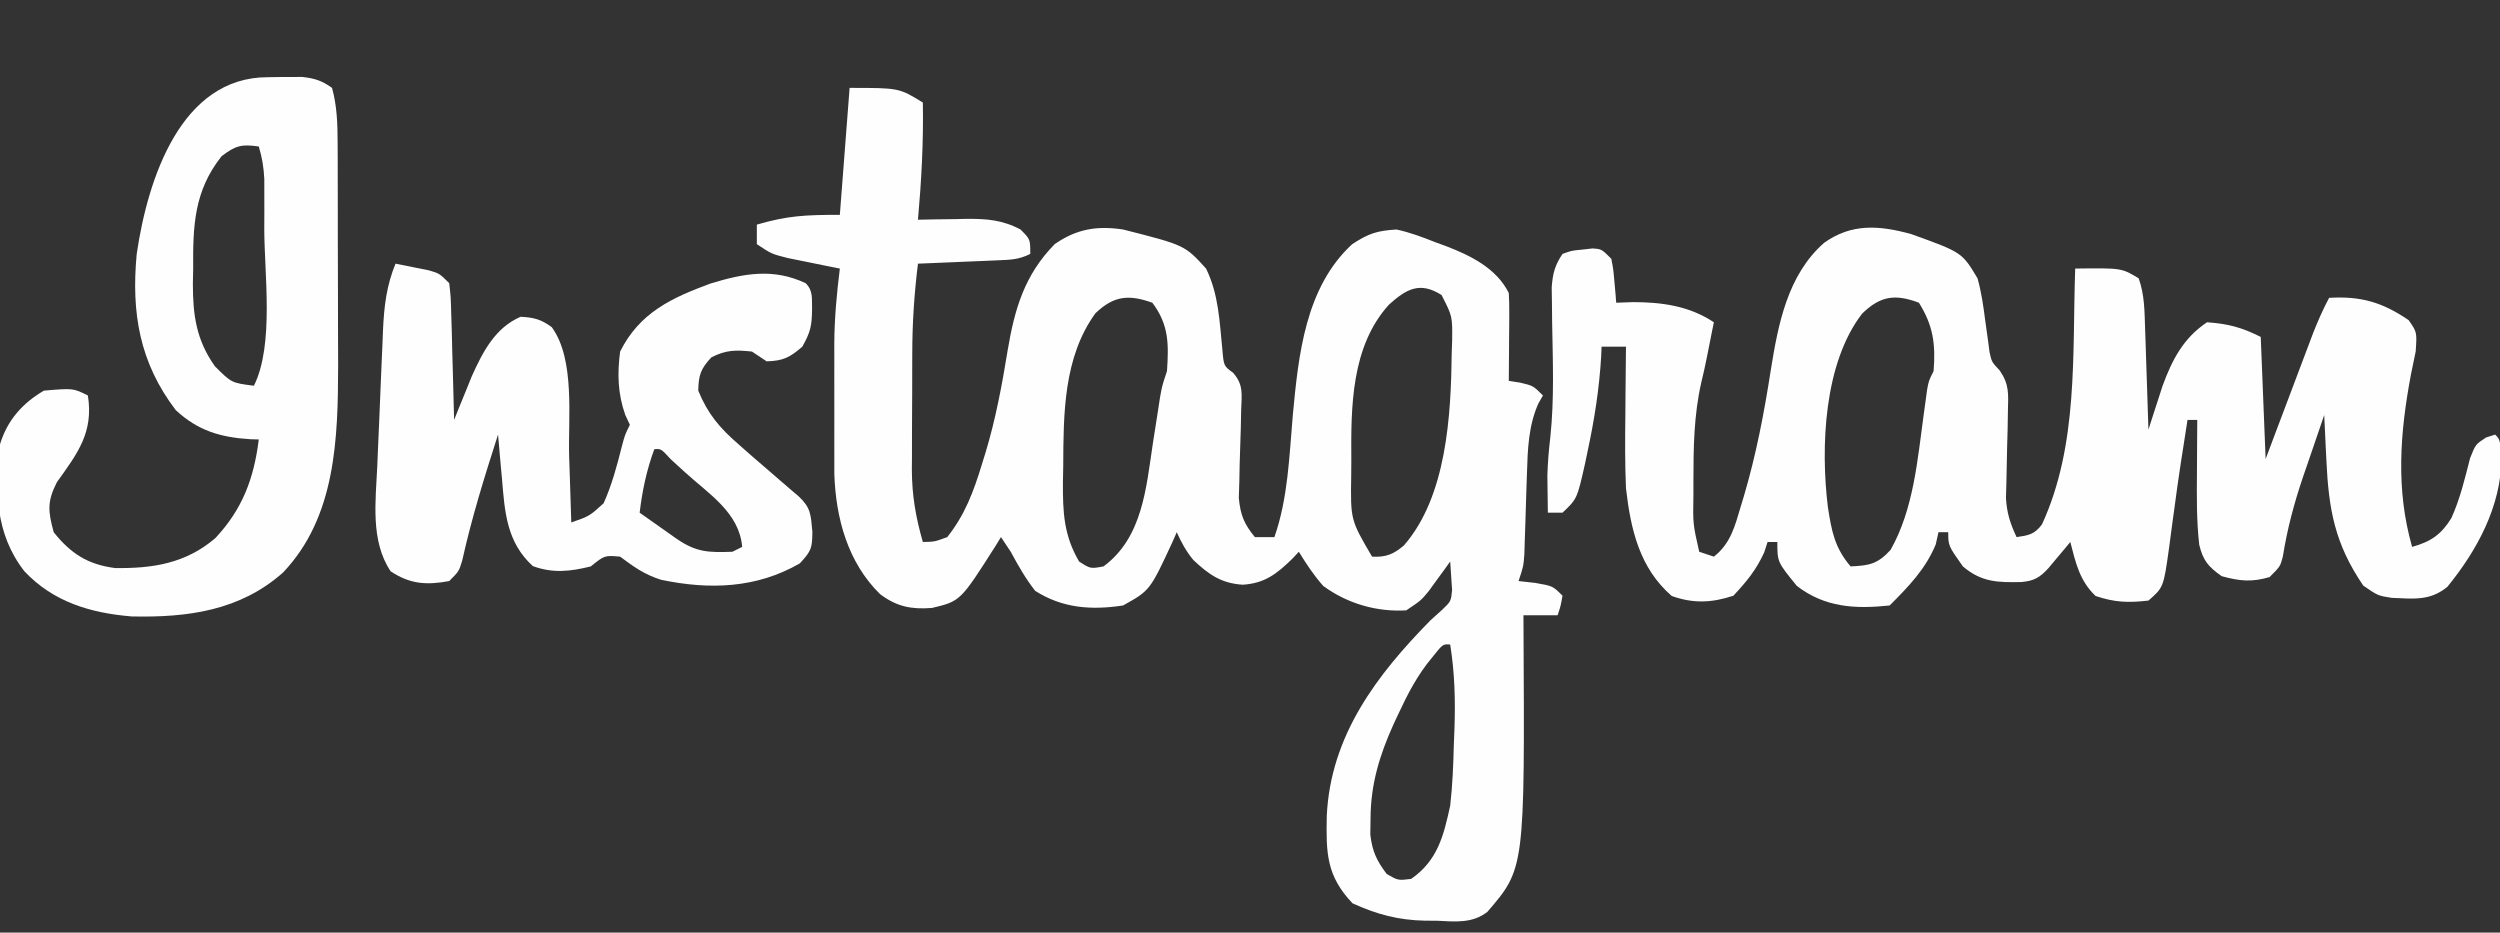 <?xml version="1.0" encoding="UTF-8"?>
<svg version="1.1" xmlns="http://www.w3.org/2000/svg" width="512" height="191">
<rect width="100%" height="100%" fill="#333333" stroke="none"/>
<path d="M0 0 C10.125 0 10.125 0 15 3 C15.145 11.054 14.714 18.979 14 27 C15.097 26.977 16.194 26.954 17.324 26.93 C18.779 26.911 20.233 26.893 21.688 26.875 C22.409 26.858 23.13 26.841 23.873 26.824 C28.042 26.786 31.293 27.033 35 29 C37 31 37 31 37 34 C34.595 35.203 32.896 35.203 30.211 35.316 C29.27 35.358 28.329 35.4 27.359 35.443 C26.375 35.483 25.39 35.522 24.375 35.562 C23.382 35.606 22.39 35.649 21.367 35.693 C18.912 35.8 16.456 35.901 14 36 C13.231 42.151 12.841 48.152 12.832 54.348 C12.829 55.204 12.825 56.06 12.822 56.942 C12.817 58.738 12.815 60.534 12.815 62.329 C12.813 65.059 12.794 67.788 12.775 70.518 C12.772 72.273 12.77 74.029 12.77 75.785 C12.762 76.591 12.755 77.396 12.748 78.226 C12.769 83.466 13.549 87.96 15 93 C17.372 92.962 17.372 92.962 20 92 C23.618 87.425 25.373 82.727 27.062 77.188 C27.321 76.359 27.579 75.53 27.845 74.676 C29.922 67.771 31.215 60.856 32.367 53.75 C33.804 45.234 35.827 38.294 42 32 C46.477 28.885 50.666 28.192 56 29 C68.641 32.206 68.641 32.206 73 37 C75.592 42.27 75.756 47.834 76.34 53.602 C76.63 56.953 76.63 56.953 78.53 58.336 C80.725 60.821 80.292 62.764 80.188 66.023 C80.164 67.209 80.141 68.395 80.117 69.617 C80.039 72.115 79.961 74.612 79.883 77.109 C79.86 78.298 79.836 79.486 79.812 80.711 C79.778 81.797 79.743 82.883 79.707 84.001 C80.046 87.471 80.784 89.314 83 92 C84.32 92 85.64 92 87 92 C89.804 83.95 90.033 75.457 90.768 67.021 C91.925 54.733 93.311 40.846 102.938 32 C106.313 29.796 108.005 29.255 112 29 C114.783 29.601 117.358 30.577 120 31.625 C120.686 31.874 121.372 32.123 122.078 32.379 C127.164 34.33 132.458 36.915 135 42 C135.083 43.375 135.107 44.755 135.098 46.133 C135.094 46.938 135.091 47.744 135.088 48.574 C135.08 49.416 135.071 50.258 135.062 51.125 C135.058 51.974 135.053 52.824 135.049 53.699 C135.037 55.8 135.019 57.9 135 60 C136.176 60.186 136.176 60.186 137.375 60.375 C140 61 140 61 142 63 C141.691 63.536 141.381 64.073 141.062 64.625 C139.027 69.174 138.868 74.022 138.719 78.949 C138.681 80.044 138.644 81.139 138.605 82.268 C138.535 84.559 138.464 86.851 138.395 89.143 C138.357 90.234 138.32 91.325 138.281 92.449 C138.251 93.443 138.221 94.436 138.189 95.46 C138 98 138 98 137 101 C138.114 101.124 139.227 101.248 140.375 101.375 C144 102 144 102 146 104 C145.625 106.125 145.625 106.125 145 108 C142.69 108 140.38 108 138 108 C138.005 108.855 138.01 109.711 138.016 110.592 C138.278 159.862 138.278 159.862 130.601 168.761 C127.479 171.177 123.972 170.741 120.188 170.562 C119.419 170.561 118.65 170.559 117.857 170.557 C112.334 170.431 108.033 169.286 103 167 C97.617 161.341 97.578 156.64 97.723 149.09 C98.498 132.637 107.964 120.219 119 109 C119.766 108.313 120.531 107.626 121.32 106.918 C123.163 105.145 123.163 105.145 123.391 102.859 C123.344 102.163 123.298 101.467 123.25 100.75 C123.168 99.513 123.085 98.275 123 97 C122.403 97.831 122.403 97.831 121.793 98.68 C121.263 99.404 120.733 100.129 120.188 100.875 C119.404 101.954 119.404 101.954 118.605 103.055 C117 105 117 105 114 107 C107.909 107.36 101.905 105.604 97 102 C95.022 99.763 93.575 97.559 92 95 C91.599 95.433 91.198 95.866 90.785 96.312 C87.573 99.459 85.093 101.466 80.5 101.75 C76.064 101.447 73.595 99.685 70.41 96.703 C68.918 94.901 67.958 93.128 67 91 C66.709 91.664 66.417 92.328 66.117 93.012 C61.508 102.94 61.508 102.94 56 106 C49.511 107.001 43.555 106.555 38 103 C36.029 100.477 34.514 97.813 33 95 C32.34 94.01 31.68 93.02 31 92 C30.636 92.592 30.273 93.183 29.898 93.793 C22.691 105.121 22.691 105.121 16.867 106.508 C12.641 106.837 9.664 106.246 6.25 103.688 C-0.392 97.185 -2.832 88.096 -3.129 79.065 C-3.136 77.589 -3.137 76.113 -3.133 74.637 C-3.134 73.845 -3.135 73.054 -3.136 72.238 C-3.136 70.57 -3.135 68.902 -3.13 67.234 C-3.125 64.706 -3.13 62.178 -3.137 59.65 C-3.136 58.021 -3.135 56.391 -3.133 54.762 C-3.135 54.018 -3.137 53.274 -3.139 52.507 C-3.116 47.273 -2.646 42.194 -2 37 C-2.976 36.807 -3.952 36.613 -4.957 36.414 C-6.229 36.154 -7.502 35.893 -8.812 35.625 C-10.077 35.37 -11.342 35.115 -12.645 34.852 C-16 34 -16 34 -19 32 C-19 30.68 -19 29.36 -19 28 C-12.694 26.166 -9.092 26 -2 26 C-1.34 17.42 -0.68 8.84 0 0 Z M110.453 44.395 C102.695 52.966 102.669 65.357 102.75 76.25 C102.742 77.299 102.735 78.349 102.727 79.43 C102.584 88.474 102.584 88.474 107 96 C109.81 96.156 111.38 95.528 113.52 93.707 C122.29 83.649 123.164 67.023 123.312 54.312 C123.356 53.051 123.356 53.051 123.4 51.764 C123.46 46.78 123.46 46.78 121.23 42.418 C116.813 39.61 114.035 41.165 110.453 44.395 Z M50.352 46.145 C43.794 55.147 43.799 66.805 43.75 77.438 C43.729 78.544 43.709 79.651 43.688 80.791 C43.658 86.95 43.858 91.626 47 97 C49.319 98.497 49.319 98.497 52 98 C60.029 92.074 60.734 81.875 62.125 72.688 C62.459 70.545 62.795 68.403 63.133 66.262 C63.276 65.323 63.419 64.384 63.567 63.417 C64 61 64 61 65 58 C65.358 52.548 65.433 48.54 62 44 C57.207 42.282 54.134 42.534 50.352 46.145 Z M119.375 116.562 C116.271 120.229 114.264 124.177 112.25 128.5 C111.957 129.128 111.663 129.757 111.361 130.405 C108.524 136.704 106.712 142.65 106.688 149.625 C106.671 150.71 106.654 151.796 106.637 152.914 C107.044 156.37 107.924 158.232 110 161 C112.333 162.333 112.333 162.333 115 162 C120.428 158.252 121.66 153.147 123 147 C123.484 142.793 123.643 138.607 123.75 134.375 C123.793 133.295 123.835 132.215 123.879 131.102 C124.071 125.268 123.921 119.765 123 114 C121.508 113.884 121.508 113.884 119.375 116.562 Z " fill="#FEFEFE" transform="translate(174,18)"/>
<path d="M0 0 C10.4 3.74 10.4 3.74 13.59 9.059 C14.378 11.883 14.781 14.716 15.152 17.621 C15.351 19.124 15.561 20.625 15.781 22.125 C15.866 22.784 15.95 23.444 16.037 24.123 C16.487 26.187 16.487 26.187 18.126 27.922 C20.1 30.803 19.904 32.714 19.812 36.18 C19.794 37.362 19.775 38.545 19.756 39.764 C19.722 40.995 19.688 42.227 19.652 43.496 C19.592 45.932 19.541 48.368 19.5 50.805 C19.47 51.884 19.441 52.964 19.41 54.076 C19.595 57.151 20.284 59.289 21.59 62.059 C24.071 61.695 25.253 61.51 26.785 59.457 C34.288 43.128 32.975 24.713 33.59 7.059 C43.097 6.942 43.097 6.942 46.59 9.059 C47.802 12.41 47.79 15.821 47.906 19.355 C47.948 20.561 47.99 21.766 48.033 23.008 C48.073 24.262 48.112 25.516 48.152 26.809 C48.196 28.078 48.239 29.348 48.283 30.656 C48.389 33.79 48.491 36.924 48.59 40.059 C48.978 38.84 48.978 38.84 49.375 37.596 C49.723 36.524 50.071 35.452 50.43 34.348 C50.771 33.288 51.113 32.227 51.465 31.135 C53.443 25.725 55.76 21.279 60.59 18.059 C64.953 18.376 67.638 19.083 71.59 21.059 C71.92 29.309 72.25 37.559 72.59 46.059 C73.361 44.012 74.132 41.965 74.926 39.855 C75.677 37.866 76.428 35.877 77.18 33.888 C77.7 32.509 78.22 31.13 78.739 29.75 C79.487 27.764 80.237 25.778 80.988 23.793 C81.439 22.599 81.889 21.405 82.353 20.175 C83.328 17.718 84.353 15.39 85.59 13.059 C92.064 12.662 96.52 13.96 101.875 17.621 C103.59 20.059 103.59 20.059 103.324 24.043 C103.014 25.635 102.685 27.224 102.34 28.809 C100.108 40.708 99.215 52.247 102.59 64.059 C106.404 62.999 108.522 61.567 110.625 58.18 C112.41 54.255 113.399 50.055 114.465 45.887 C115.59 43.059 115.59 43.059 117.715 41.668 C118.643 41.366 118.643 41.366 119.59 41.059 C120.59 42.059 120.59 42.059 120.902 45.934 C120.777 55.788 115.913 64.762 109.805 72.246 C106.221 75.179 102.9 74.667 98.438 74.504 C95.59 74.059 95.59 74.059 92.59 71.996 C86.747 63.415 85.498 56.427 85.027 46.184 C84.984 45.304 84.941 44.425 84.896 43.52 C84.791 41.366 84.69 39.212 84.59 37.059 C83.454 40.347 82.334 43.64 81.215 46.934 C80.898 47.851 80.581 48.769 80.254 49.715 C78.424 55.13 77.011 60.399 76.114 66.049 C75.59 68.059 75.59 68.059 73.402 70.246 C69.687 71.32 67.315 71.075 63.59 70.059 C60.843 68.107 59.797 66.902 58.992 63.625 C58.429 58.637 58.485 53.699 58.527 48.684 C58.532 47.661 58.536 46.639 58.541 45.586 C58.553 43.077 58.569 40.568 58.59 38.059 C57.93 38.059 57.27 38.059 56.59 38.059 C56.318 39.809 56.048 41.559 55.777 43.309 C55.503 45.062 55.503 45.062 55.223 46.852 C54.743 49.975 54.312 53.102 53.895 56.234 C53.772 57.124 53.649 58.014 53.523 58.931 C53.279 60.703 53.044 62.478 52.819 64.253 C51.682 72.355 51.682 72.355 48.59 75.059 C44.418 75.53 41.73 75.439 37.777 74.121 C34.505 71.035 33.693 67.335 32.59 63.059 C32.18 63.552 31.77 64.046 31.348 64.555 C30.539 65.516 30.539 65.516 29.715 66.496 C28.914 67.453 28.914 67.453 28.098 68.43 C26.305 70.367 25.229 70.993 22.602 71.262 C17.775 71.359 14.426 71.331 10.59 68.059 C7.59 63.817 7.59 63.817 7.59 61.059 C6.93 61.059 6.27 61.059 5.59 61.059 C5.311 62.296 5.311 62.296 5.027 63.559 C2.952 68.611 -0.577 72.226 -4.41 76.059 C-11.447 76.813 -17.664 76.479 -23.41 72.059 C-27.41 67.159 -27.41 67.159 -27.41 63.059 C-28.07 63.059 -28.73 63.059 -29.41 63.059 C-29.637 63.76 -29.864 64.461 -30.098 65.184 C-31.756 68.815 -33.684 71.133 -36.41 74.059 C-40.811 75.526 -44.631 75.694 -49.035 74.121 C-55.66 68.368 -57.441 60.453 -58.41 52.059 C-58.629 46.992 -58.601 41.941 -58.535 36.871 C-58.525 35.524 -58.516 34.177 -58.508 32.83 C-58.484 29.573 -58.452 26.316 -58.41 23.059 C-60.06 23.059 -61.71 23.059 -63.41 23.059 C-63.436 23.716 -63.462 24.373 -63.488 25.051 C-63.884 31.689 -64.886 38.07 -66.285 44.559 C-66.527 45.724 -66.527 45.724 -66.774 46.914 C-68.419 54.232 -68.419 54.232 -71.41 57.059 C-72.4 57.059 -73.39 57.059 -74.41 57.059 C-74.438 55.434 -74.457 53.809 -74.473 52.184 C-74.484 51.279 -74.496 50.374 -74.508 49.441 C-74.43 46.761 -74.214 44.23 -73.902 41.574 C-73.067 33.698 -73.403 25.782 -73.537 17.875 C-73.548 16.67 -73.559 15.464 -73.57 14.223 C-73.587 13.134 -73.604 12.046 -73.621 10.924 C-73.41 8.059 -72.996 6.433 -71.41 4.059 C-69.535 3.379 -69.535 3.379 -67.41 3.184 C-66.709 3.104 -66.008 3.024 -65.285 2.941 C-63.41 3.059 -63.41 3.059 -61.41 5.059 C-60.996 7.223 -60.996 7.223 -60.785 9.684 C-60.71 10.501 -60.636 11.318 -60.559 12.16 C-60.485 13.1 -60.485 13.1 -60.41 14.059 C-59.276 14.017 -58.141 13.976 -56.973 13.934 C-51.022 13.934 -45.403 14.73 -40.41 18.059 C-40.592 18.95 -40.592 18.95 -40.777 19.859 C-41.136 21.634 -41.487 23.41 -41.832 25.188 C-42.183 26.932 -42.562 28.671 -42.988 30.398 C-44.506 37.089 -44.592 43.667 -44.598 50.496 C-44.599 51.955 -44.599 51.955 -44.6 53.442 C-44.705 59.356 -44.705 59.356 -43.41 65.059 C-42.42 65.389 -41.43 65.719 -40.41 66.059 C-36.98 63.387 -36.097 59.813 -34.91 55.809 C-34.694 55.098 -34.479 54.387 -34.256 53.654 C-31.771 45.233 -30.117 36.656 -28.773 27.984 C-27.252 18.508 -25.354 8.416 -17.84 1.793 C-12.208 -2.227 -6.549 -1.808 0 0 Z M-10.062 16.309 C-17.878 26.457 -18.567 43.594 -17.062 55.902 C-16.292 60.821 -15.699 64.193 -12.41 68.059 C-8.541 67.883 -6.89 67.58 -4.223 64.684 C0.522 56.293 1.295 46.17 2.588 36.789 C2.705 35.948 2.821 35.108 2.941 34.242 C3.043 33.485 3.144 32.727 3.249 31.947 C3.59 30.059 3.59 30.059 4.59 28.059 C5.027 22.479 4.509 18.767 1.59 14.059 C-3.235 12.238 -6.299 12.616 -10.062 16.309 Z " fill="#FEFEFE" transform="translate(391.41,47.941)"/>
<path d="M0 0 C1.46 0.282 2.918 0.576 4.375 0.875 C5.187 1.037 5.999 1.2 6.836 1.367 C9 2 9 2 11 4 C11.319 6.797 11.319 6.797 11.414 10.32 C11.453 11.577 11.491 12.834 11.531 14.129 C11.562 15.448 11.593 16.766 11.625 18.125 C11.663 19.465 11.702 20.805 11.742 22.145 C11.837 25.43 11.922 28.715 12 32 C12.326 31.188 12.652 30.376 12.988 29.54 C13.425 28.468 13.862 27.397 14.312 26.293 C14.742 25.234 15.171 24.174 15.613 23.083 C17.87 18.065 20.408 13.111 25.625 10.875 C28.366 11.019 29.774 11.388 32 13 C36.844 19.629 35.322 31.742 35.562 39.5 C35.606 40.799 35.649 42.099 35.693 43.438 C35.799 46.625 35.901 49.812 36 53 C39.749 51.688 39.749 51.688 42.625 49.062 C44.325 45.275 45.34 41.446 46.352 37.426 C47 35 47 35 48 33 C47.691 32.34 47.381 31.68 47.062 31 C45.518 26.638 45.405 22.578 46 18 C49.986 10.027 56.539 6.997 64.57 4.047 C71.376 1.969 77.425 0.884 84 4 C85.56 5.56 85.245 7.089 85.312 9.25 C85.269 12.661 85.038 13.933 83.312 17 C80.743 19.222 79.383 19.913 76 20 C75.01 19.34 74.02 18.68 73 18 C69.687 17.648 67.67 17.656 64.688 19.188 C62.5 21.537 62.075 22.788 62 26 C63.945 30.746 66.34 33.589 70.188 36.938 C71.158 37.792 72.129 38.647 73.129 39.527 C74.55 40.751 74.55 40.751 76 42 C77.543 43.332 79.084 44.666 80.625 46 C81.257 46.536 81.888 47.072 82.539 47.625 C85.067 50.004 85.028 51.287 85.375 54.875 C85.332 58.25 85.221 58.76 82.812 61.375 C73.934 66.505 64.324 66.817 54.414 64.746 C51.059 63.709 48.796 62.097 46 60 C42.815 59.723 42.815 59.723 40 62 C35.816 63.042 32.2 63.443 28.125 61.938 C22.776 57.061 22.371 50.927 21.812 44.125 C21.731 43.246 21.649 42.367 21.564 41.461 C21.366 39.308 21.181 37.154 21 35 C18.263 43.526 15.619 51.991 13.676 60.742 C13 63 13 63 11 65 C6.354 65.867 2.952 65.634 -1 63 C-5.179 56.732 -4.057 48.621 -3.73 41.367 C-3.689 40.372 -3.648 39.376 -3.606 38.351 C-3.518 36.258 -3.426 34.165 -3.331 32.073 C-3.188 28.878 -3.061 25.683 -2.936 22.488 C-2.847 20.448 -2.758 18.408 -2.668 16.367 C-2.613 14.942 -2.613 14.942 -2.557 13.488 C-2.324 8.651 -1.851 4.544 0 0 Z M53 38 C51.417 42.326 50.549 46.429 50 51 C51.624 52.147 53.249 53.293 54.875 54.438 C55.78 55.076 56.685 55.714 57.617 56.371 C61.638 59.12 64.113 59.175 69 59 C69.66 58.67 70.32 58.34 71 58 C70.397 50.969 64.172 47.177 59.25 42.688 C58.286 41.804 57.322 40.921 56.328 40.012 C54.387 37.891 54.387 37.891 53 38 Z " fill="#FEFEFE" transform="translate(81,54)"/>
<path d="M0 0 C1.231 -0.018 1.231 -0.018 2.486 -0.037 C3.678 -0.04 3.678 -0.04 4.895 -0.043 C5.621 -0.047 6.348 -0.051 7.097 -0.055 C9.623 0.238 11.118 0.69 13.188 2.188 C14.207 5.903 14.319 9.462 14.333 13.3 C14.339 14.513 14.346 15.725 14.352 16.975 C14.353 18.28 14.354 19.585 14.355 20.93 C14.359 22.299 14.362 23.668 14.366 25.038 C14.372 27.911 14.373 30.784 14.373 33.657 C14.373 37.296 14.386 40.934 14.404 44.572 C14.415 47.405 14.417 50.238 14.416 53.072 C14.418 55.051 14.429 57.031 14.44 59.011 C14.403 73.945 14.011 90.029 3.16 101.434 C-5.641 109.258 -16.386 110.686 -27.828 110.434 C-36.279 109.737 -43.882 107.481 -49.812 101.188 C-55.838 93.472 -55.887 84.513 -54.812 75.188 C-53.34 70.294 -50.218 66.749 -45.812 64.188 C-39.827 63.68 -39.827 63.68 -36.812 65.188 C-35.625 72.759 -38.907 77.001 -43.16 82.941 C-45.196 86.94 -44.972 88.909 -43.812 93.188 C-40.3 97.578 -36.853 99.786 -31.27 100.523 C-23.525 100.638 -16.79 99.574 -10.738 94.422 C-5.159 88.48 -2.815 82.209 -1.812 74.188 C-2.369 74.173 -2.926 74.159 -3.5 74.145 C-9.648 73.76 -14.227 72.426 -18.812 68.188 C-26.246 58.447 -27.949 48.228 -26.812 36.188 C-24.528 20.643 -17.701 0.014 0 0 Z M-9.438 16.188 C-15.075 23.309 -15.31 30.433 -15.25 39.188 C-15.27 40.229 -15.29 41.271 -15.311 42.344 C-15.306 48.807 -14.596 53.827 -10.812 59.188 C-7.4 62.603 -7.4 62.603 -2.812 63.188 C1.389 54.784 -0.708 40.078 -0.688 30.938 C-0.683 29.747 -0.678 28.557 -0.674 27.33 C-0.676 26.206 -0.678 25.081 -0.68 23.922 C-0.681 22.914 -0.682 21.905 -0.683 20.866 C-0.798 18.478 -1.129 16.469 -1.812 14.188 C-5.351 13.682 -6.546 13.984 -9.438 16.188 Z " fill="#FEFEFE" transform="translate(54.812,15.812)"/>
</svg>
